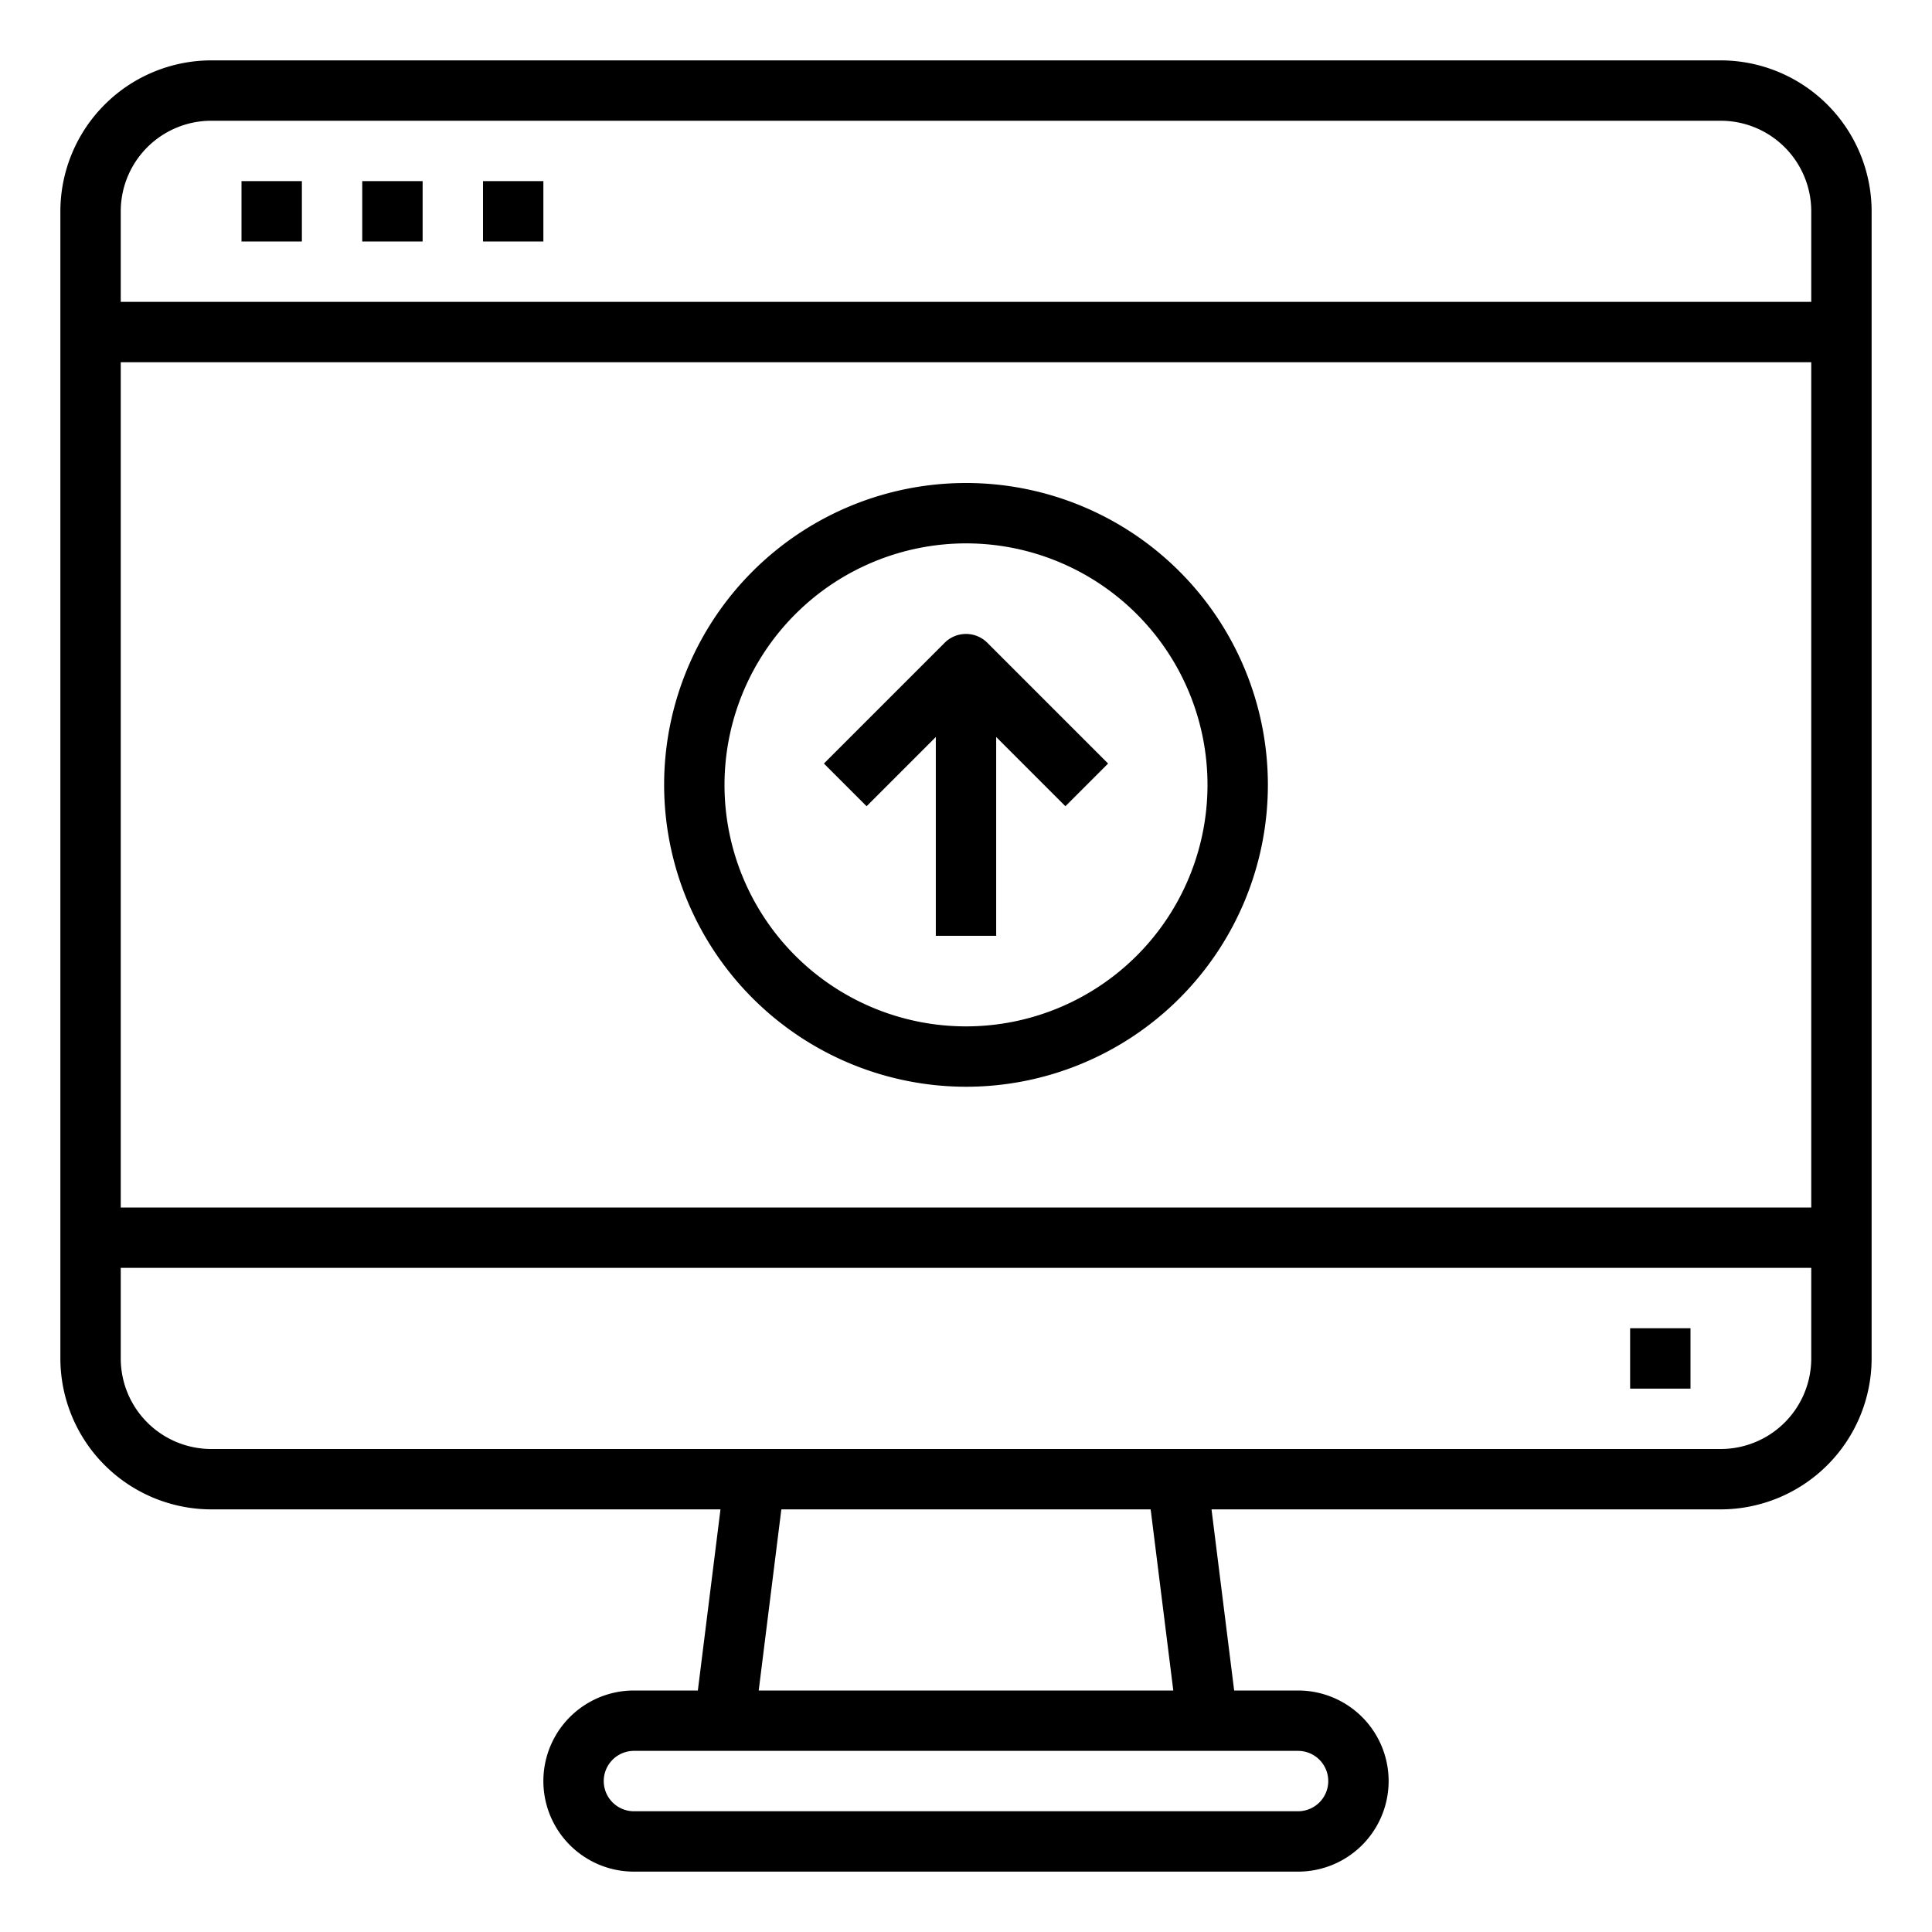 <svg xmlns="http://www.w3.org/2000/svg" viewBox="0 0 64 64" x="0px" y="0px"><g><path d="M32,36A10,10,0,1,0,22,26,10.011,10.011,0,0,0,32,36Zm0-18a8,8,0,1,1-8,8A8.009,8.009,0,0,1,32,18Z"></path><path d="M31,24.414V31h2V24.414l2.293,2.293,1.414-1.414-4-4a1,1,0,0,0-1.414,0l-4,4,1.414,1.414Z"></path><path d="M57,2H7A5.006,5.006,0,0,0,2,7V45a5.006,5.006,0,0,0,5,5H23.867l-.75,6H21a3,3,0,0,0,0,6H43a3,3,0,0,0,0-6H40.883l-.75-6H57a5.006,5.006,0,0,0,5-5V7A5.006,5.006,0,0,0,57,2ZM7,4H57a3,3,0,0,1,3,3v3H4V7A3,3,0,0,1,7,4Zm53,8V40H4V12ZM44,59a1,1,0,0,1-1,1H21a1,1,0,0,1,0-2H43A1,1,0,0,1,44,59Zm-5.133-3H25.133l.75-6H38.117ZM57,48H7a3,3,0,0,1-3-3V42H60v3A3,3,0,0,1,57,48Z"></path><rect x="54" y="44" width="2" height="2"></rect><rect x="8" y="6" width="2" height="2"></rect><rect x="12" y="6" width="2" height="2"></rect><rect x="16" y="6" width="2" height="2"></rect></g></svg>